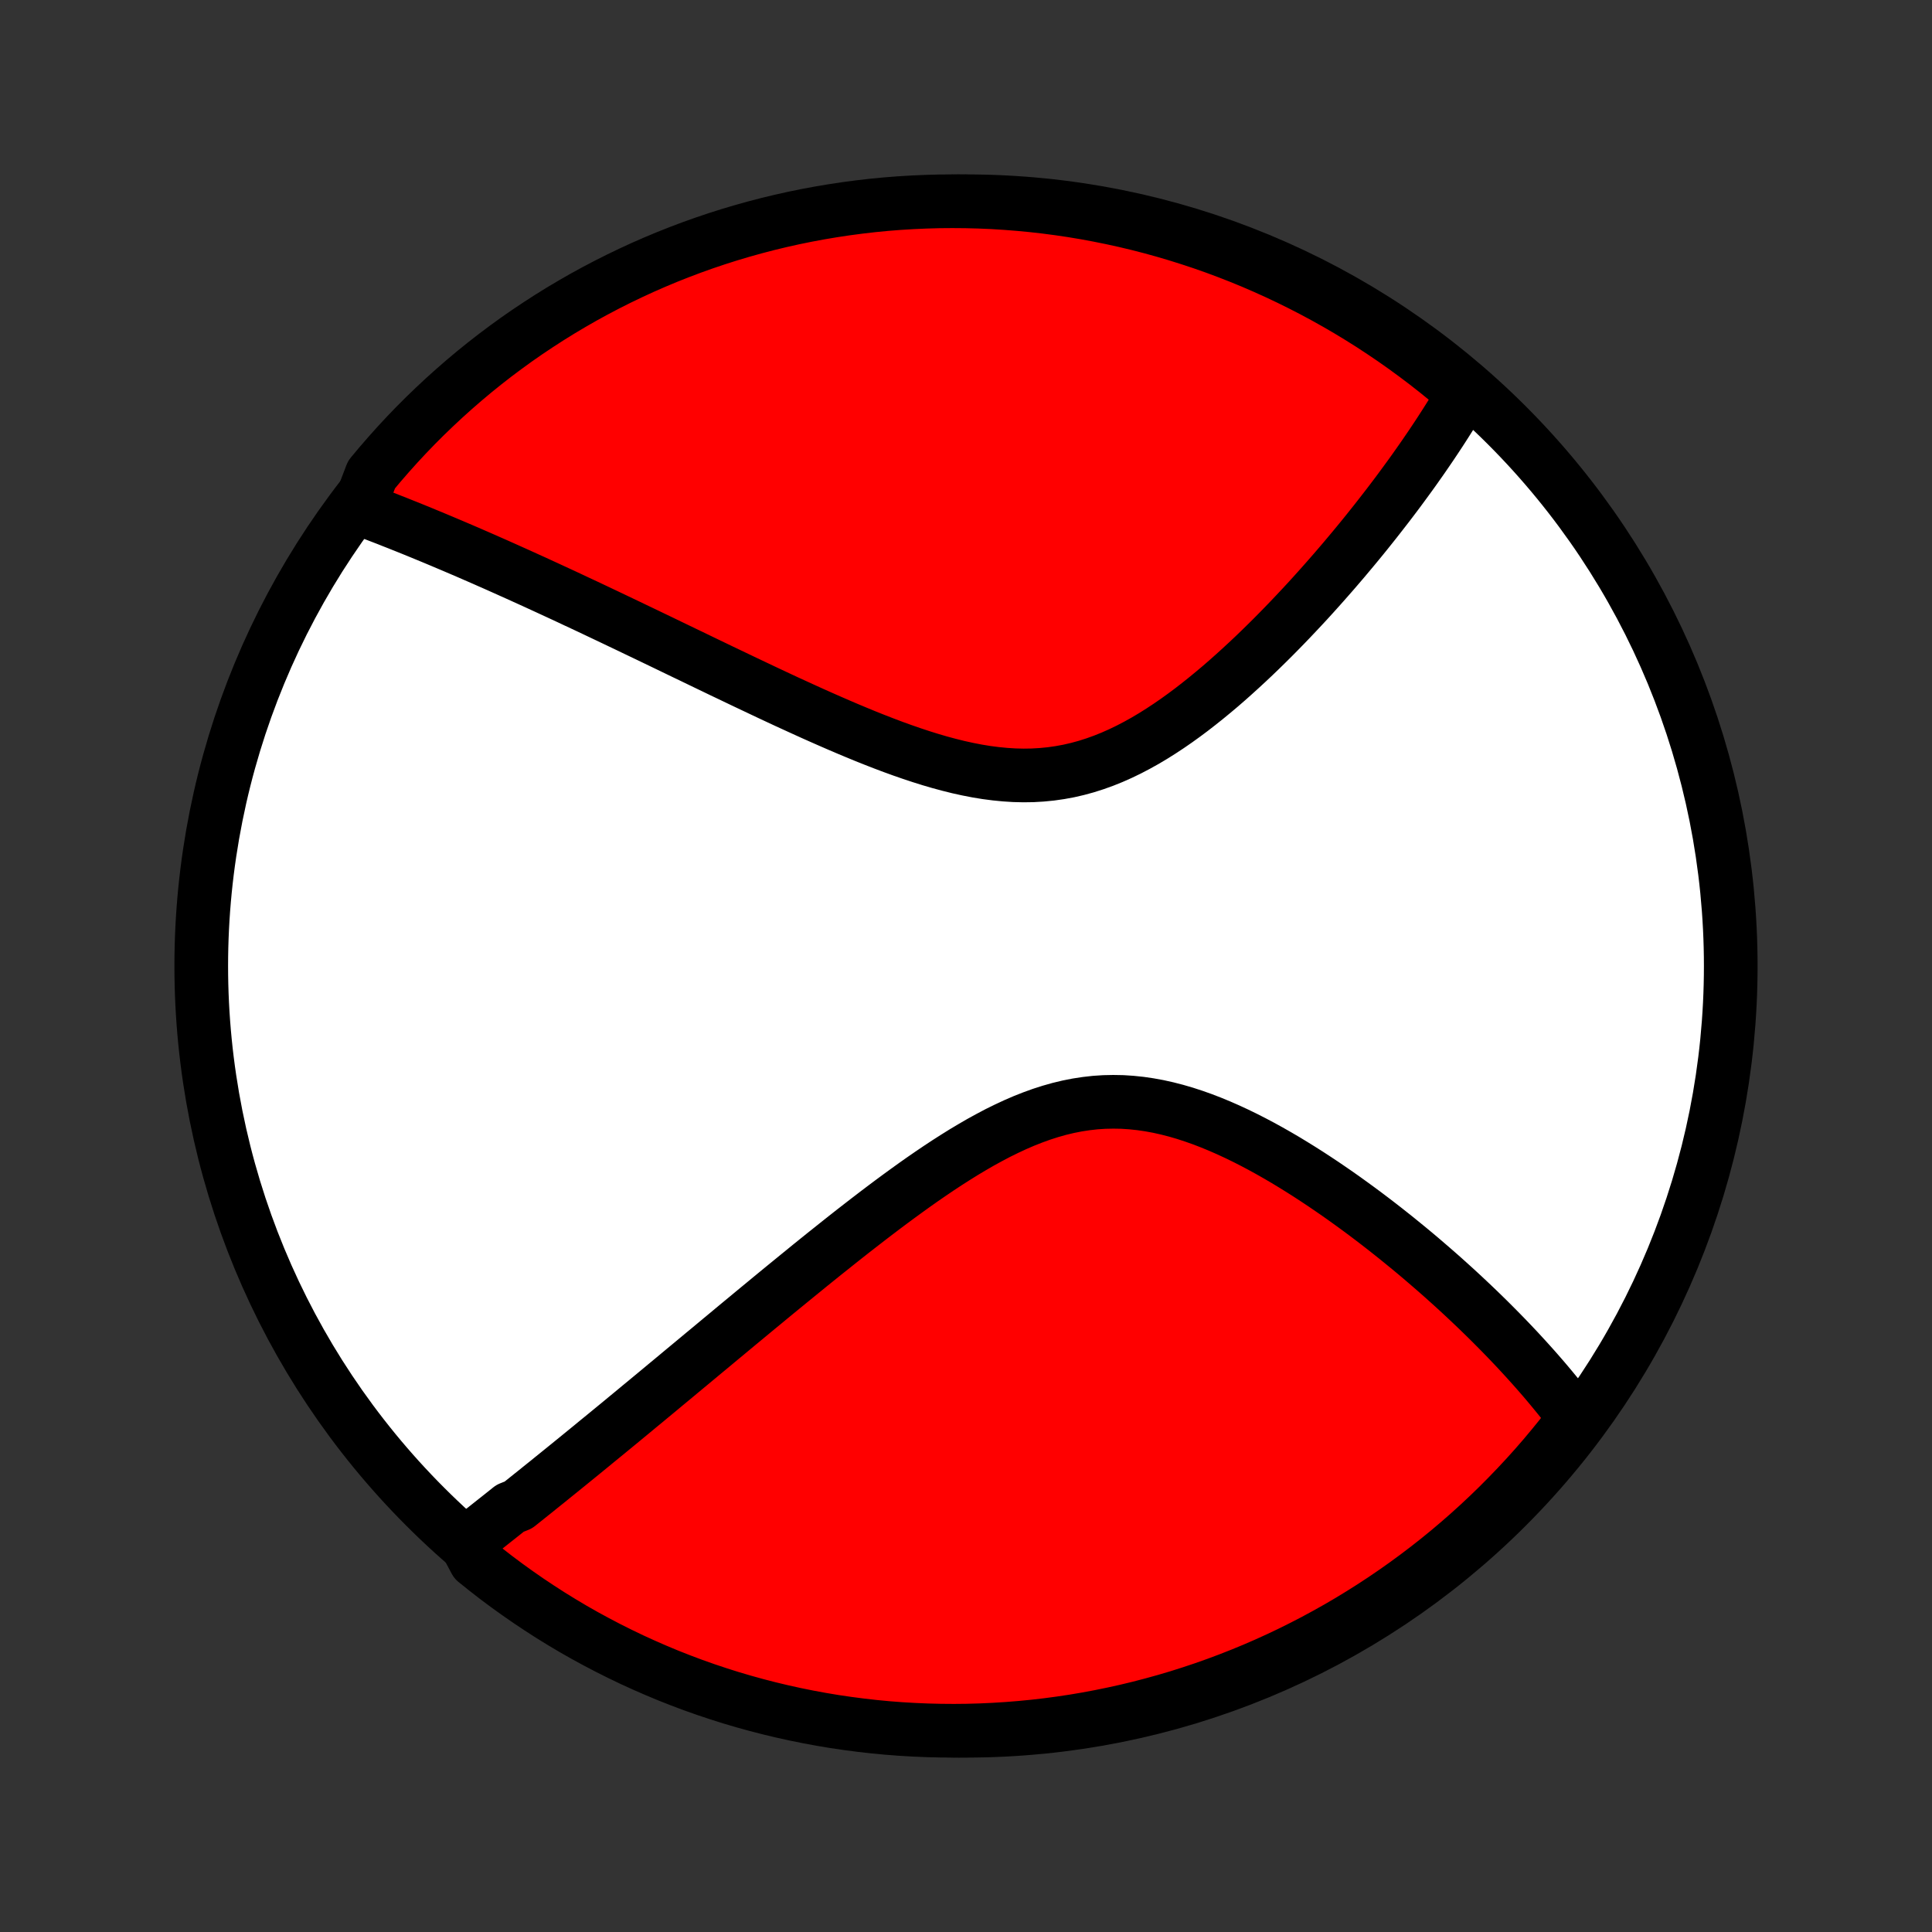 <?xml version="1.0" encoding="utf-8" standalone="no"?>
<!DOCTYPE svg PUBLIC "-//W3C//DTD SVG 1.1//EN"
  "http://www.w3.org/Graphics/SVG/1.1/DTD/svg11.dtd">
<!-- Created with matplotlib (http://matplotlib.org/) -->
<svg height="72pt" version="1.1" viewBox="0 0 72 72" width="72pt" xmlns="http://www.w3.org/2000/svg" xmlns:xlink="http://www.w3.org/1999/xlink">
 <rect x="0" y="0" width="72" height="72" fill="#333333" stroke="none"/>
 <defs>
  <style type="text/css">
*{stroke-linecap:butt;stroke-linejoin:round;}
  </style>
 </defs>
 <g id="figure_1">
  <g id="patch_1">
   <path d="
M0 72
L72 72
L72 0
L0 0
z
" style="fill:none;"/>
  </g>
  <g id="axes_1">
   <g id="PatchCollection_1">
    <defs>
     <path d="
M36 -7.5
C43.558 -7.5 50.808 -10.503 56.153 -15.848
C61.497 -21.192 64.5 -28.442 64.5 -36
C64.5 -43.558 61.497 -50.808 56.153 -56.153
C50.808 -61.497 43.558 -64.5 36 -64.5
C28.442 -64.5 21.192 -61.497 15.848 -56.153
C10.503 -50.808 7.5 -43.558 7.5 -36
C7.5 -28.442 10.503 -21.192 15.848 -15.848
C21.192 -10.503 28.442 -7.5 36 -7.5
z
" id="C0_0_a811fe30f3"/>
     <path d="
M17.362 -14.489
L17.509 -14.604
L17.657 -14.72
L17.806 -14.837
L17.954 -14.954
L18.103 -15.071
L18.253 -15.19
L18.403 -15.309
L18.554 -15.428
L18.705 -15.548
L18.857 -15.669
L19.009 -15.791
L19.316 -15.913
L19.47 -16.036
L19.625 -16.16
L19.781 -16.285
L19.938 -16.41
L20.095 -16.537
L20.253 -16.664
L20.413 -16.792
L20.573 -16.922
L20.734 -17.052
L20.896 -17.183
L21.059 -17.315
L21.223 -17.448
L21.389 -17.583
L21.555 -17.718
L21.723 -17.855
L21.892 -17.993
L22.062 -18.132
L22.233 -18.273
L22.406 -18.414
L22.581 -18.557
L22.756 -18.701
L22.934 -18.847
L23.113 -18.994
L23.293 -19.143
L23.475 -19.293
L23.659 -19.445
L23.844 -19.599
L24.032 -19.753
L24.221 -19.91
L24.412 -20.068
L24.605 -20.228
L24.799 -20.39
L24.996 -20.553
L25.195 -20.718
L25.396 -20.886
L25.6 -21.055
L25.805 -21.225
L26.013 -21.398
L26.223 -21.573
L26.436 -21.749
L26.651 -21.928
L26.868 -22.109
L27.088 -22.291
L27.31 -22.476
L27.535 -22.663
L27.763 -22.851
L27.993 -23.042
L28.226 -23.235
L28.462 -23.429
L28.7 -23.626
L28.942 -23.825
L29.186 -24.025
L29.433 -24.227
L29.683 -24.431
L29.936 -24.637
L30.191 -24.845
L30.45 -25.054
L30.712 -25.265
L30.977 -25.476
L31.244 -25.689
L31.515 -25.904
L31.788 -26.119
L32.065 -26.334
L32.344 -26.55
L32.627 -26.767
L32.912 -26.983
L33.2 -27.199
L33.491 -27.414
L33.785 -27.628
L34.081 -27.841
L34.38 -28.052
L34.682 -28.26
L34.986 -28.466
L35.293 -28.668
L35.603 -28.866
L35.914 -29.06
L36.229 -29.248
L36.545 -29.431
L36.864 -29.606
L37.184 -29.775
L37.507 -29.934
L37.831 -30.085
L38.157 -30.226
L38.486 -30.356
L38.815 -30.475
L39.146 -30.581
L39.478 -30.675
L39.812 -30.755
L40.146 -30.821
L40.481 -30.872
L40.817 -30.91
L41.153 -30.932
L41.49 -30.939
L41.826 -30.933
L42.162 -30.911
L42.498 -30.876
L42.832 -30.827
L43.166 -30.766
L43.498 -30.692
L43.829 -30.607
L44.158 -30.511
L44.486 -30.404
L44.811 -30.289
L45.133 -30.165
L45.453 -30.033
L45.77 -29.894
L46.085 -29.748
L46.396 -29.597
L46.704 -29.44
L47.008 -29.279
L47.31 -29.113
L47.607 -28.944
L47.901 -28.772
L48.191 -28.596
L48.477 -28.419
L48.759 -28.24
L49.038 -28.058
L49.312 -27.876
L49.582 -27.692
L49.849 -27.508
L50.111 -27.323
L50.369 -27.137
L50.623 -26.952
L50.874 -26.766
L51.12 -26.58
L51.362 -26.395
L51.6 -26.21
L51.834 -26.025
L52.065 -25.841
L52.291 -25.657
L52.514 -25.475
L52.733 -25.293
L52.948 -25.112
L53.159 -24.931
L53.367 -24.752
L53.571 -24.574
L53.772 -24.397
L53.969 -24.22
L54.163 -24.045
L54.353 -23.871
L54.541 -23.697
L54.724 -23.525
L54.905 -23.354
L55.083 -23.184
L55.257 -23.015
L55.429 -22.847
L55.597 -22.68
L55.763 -22.513
L55.926 -22.348
L56.086 -22.184
L56.243 -22.021
L56.398 -21.858
L56.55 -21.697
L56.699 -21.536
L56.846 -21.376
L56.99 -21.217
L57.132 -21.059
L57.272 -20.901
L57.409 -20.744
L57.544 -20.588
L57.676 -20.432
L57.806 -20.277
L57.934 -20.122
L58.06 -19.968
L58.184 -19.815
L58.305 -19.662
L58.425 -19.509
L58.542 -19.356
L58.657 -19.204
L58.771 -19.052
L58.488 -18.901
L58.179 -18.491
L57.863 -18.102
L57.541 -17.717
L57.212 -17.338
L56.876 -16.965
L56.534 -16.598
L56.186 -16.237
L55.832 -15.881
L55.472 -15.532
L55.106 -15.189
L54.734 -14.852
L54.356 -14.522
L53.973 -14.198
L53.584 -13.881
L53.19 -13.571
L52.791 -13.268
L52.386 -12.971
L51.977 -12.682
L51.562 -12.399
L51.143 -12.124
L50.719 -11.856
L50.291 -11.595
L49.859 -11.342
L49.422 -11.097
L48.981 -10.858
L48.536 -10.628
L48.088 -10.405
L47.636 -10.19
L47.18 -9.983
L46.721 -9.784
L46.258 -9.593
L45.792 -9.41
L45.324 -9.235
L44.852 -9.068
L44.378 -8.91
L43.902 -8.759
L43.422 -8.617
L42.941 -8.484
L42.458 -8.358
L41.972 -8.241
L41.485 -8.133
L40.996 -8.033
L40.505 -7.941
L40.014 -7.858
L39.521 -7.784
L39.026 -7.718
L38.532 -7.661
L38.036 -7.613
L37.539 -7.573
L37.042 -7.542
L36.545 -7.519
L36.048 -7.505
L35.55 -7.5
L35.053 -7.504
L34.556 -7.516
L34.06 -7.537
L33.564 -7.566
L33.068 -7.604
L32.574 -7.651
L32.081 -7.707
L31.589 -7.771
L31.098 -7.843
L30.609 -7.925
L30.121 -8.015
L29.635 -8.113
L29.152 -8.22
L28.67 -8.335
L28.19 -8.459
L27.713 -8.591
L27.238 -8.731
L26.767 -8.88
L26.297 -9.037
L25.831 -9.202
L25.368 -9.376
L24.908 -9.557
L24.452 -9.747
L23.999 -9.945
L23.549 -10.15
L23.104 -10.364
L22.662 -10.585
L22.225 -10.814
L21.791 -11.05
L21.362 -11.294
L20.938 -11.546
L20.518 -11.805
L20.103 -12.072
L19.692 -12.346
L19.287 -12.627
L18.886 -12.915
L18.491 -13.21
L18.102 -13.512
L17.717 -13.821
z
" id="C0_1_102aa3758b"/>
     <path d="
M13.368 -53.062
L13.545 -52.996
L13.723 -52.929
L13.901 -52.861
L14.08 -52.792
L14.259 -52.723
L14.44 -52.653
L14.62 -52.581
L14.802 -52.51
L14.984 -52.437
L15.167 -52.364
L15.351 -52.29
L15.535 -52.215
L15.721 -52.139
L15.907 -52.062
L16.094 -51.985
L16.283 -51.906
L16.472 -51.827
L16.663 -51.746
L16.855 -51.665
L17.047 -51.583
L17.241 -51.5
L17.437 -51.416
L17.634 -51.33
L17.832 -51.244
L18.031 -51.157
L18.232 -51.068
L18.435 -50.979
L18.639 -50.888
L18.845 -50.796
L19.052 -50.703
L19.262 -50.609
L19.472 -50.514
L19.685 -50.417
L19.9 -50.32
L20.117 -50.22
L20.335 -50.12
L20.556 -50.018
L20.779 -49.915
L21.004 -49.811
L21.231 -49.705
L21.46 -49.597
L21.692 -49.489
L21.927 -49.379
L22.163 -49.267
L22.402 -49.154
L22.644 -49.039
L22.888 -48.923
L23.135 -48.805
L23.385 -48.686
L23.637 -48.565
L23.892 -48.443
L24.151 -48.319
L24.411 -48.194
L24.675 -48.067
L24.942 -47.938
L25.212 -47.808
L25.485 -47.676
L25.761 -47.544
L26.04 -47.409
L26.322 -47.273
L26.607 -47.136
L26.895 -46.997
L27.187 -46.858
L27.482 -46.717
L27.779 -46.575
L28.081 -46.432
L28.385 -46.288
L28.692 -46.143
L29.002 -45.998
L29.315 -45.852
L29.632 -45.707
L29.951 -45.561
L30.273 -45.415
L30.598 -45.27
L30.925 -45.126
L31.256 -44.982
L31.588 -44.84
L31.923 -44.7
L32.26 -44.561
L32.599 -44.426
L32.941 -44.293
L33.283 -44.164
L33.628 -44.039
L33.974 -43.919
L34.321 -43.804
L34.669 -43.695
L35.017 -43.593
L35.366 -43.499
L35.715 -43.412
L36.065 -43.335
L36.414 -43.267
L36.762 -43.21
L37.109 -43.165
L37.456 -43.131
L37.801 -43.109
L38.145 -43.101
L38.486 -43.106
L38.826 -43.126
L39.163 -43.159
L39.498 -43.207
L39.83 -43.268
L40.159 -43.344
L40.485 -43.433
L40.808 -43.536
L41.128 -43.651
L41.444 -43.778
L41.757 -43.917
L42.066 -44.066
L42.372 -44.226
L42.674 -44.394
L42.972 -44.571
L43.266 -44.756
L43.556 -44.947
L43.843 -45.145
L44.125 -45.348
L44.404 -45.556
L44.678 -45.769
L44.949 -45.985
L45.215 -46.204
L45.478 -46.425
L45.736 -46.649
L45.99 -46.875
L46.24 -47.102
L46.487 -47.33
L46.729 -47.558
L46.967 -47.787
L47.201 -48.016
L47.431 -48.244
L47.657 -48.473
L47.879 -48.7
L48.098 -48.928
L48.312 -49.154
L48.523 -49.379
L48.73 -49.602
L48.933 -49.825
L49.132 -50.046
L49.328 -50.266
L49.52 -50.484
L49.709 -50.7
L49.894 -50.915
L50.076 -51.128
L50.254 -51.34
L50.429 -51.549
L50.601 -51.757
L50.77 -51.963
L50.935 -52.167
L51.097 -52.37
L51.257 -52.571
L51.413 -52.77
L51.566 -52.967
L51.717 -53.162
L51.865 -53.356
L52.01 -53.548
L52.152 -53.738
L52.291 -53.927
L52.428 -54.114
L52.563 -54.299
L52.695 -54.483
L52.824 -54.666
L52.951 -54.846
L53.076 -55.026
L53.198 -55.204
L53.318 -55.38
L53.436 -55.556
L53.551 -55.729
L53.665 -55.902
L53.776 -56.074
L53.885 -56.244
L53.992 -56.413
L54.097 -56.581
L54.201 -56.748
L54.302 -56.914
L54.401 -57.079
L54.498 -57.243
L54.311 -57.406
L53.927 -57.839
L53.538 -58.155
L53.143 -58.465
L52.743 -58.767
L52.338 -59.063
L51.928 -59.352
L51.513 -59.633
L51.094 -59.908
L50.669 -60.175
L50.241 -60.435
L49.808 -60.687
L49.37 -60.932
L48.929 -61.169
L48.484 -61.398
L48.035 -61.62
L47.582 -61.834
L47.126 -62.04
L46.666 -62.239
L46.203 -62.429
L45.737 -62.611
L45.269 -62.785
L44.797 -62.951
L44.322 -63.108
L43.845 -63.258
L43.366 -63.399
L42.884 -63.532
L42.401 -63.656
L41.915 -63.772
L41.428 -63.879
L40.938 -63.978
L40.448 -64.069
L39.956 -64.151
L39.463 -64.224
L38.968 -64.289
L38.473 -64.345
L37.977 -64.392
L37.481 -64.431
L36.984 -64.462
L36.487 -64.483
L35.989 -64.496
L35.492 -64.5
L34.995 -64.496
L34.498 -64.482
L34.001 -64.46
L33.505 -64.43
L33.01 -64.391
L32.516 -64.343
L32.023 -64.286
L31.531 -64.221
L31.041 -64.147
L30.552 -64.065
L30.064 -63.974
L29.578 -63.875
L29.095 -63.767
L28.613 -63.651
L28.134 -63.526
L27.657 -63.393
L27.183 -63.252
L26.711 -63.102
L26.242 -62.944
L25.777 -62.778
L25.314 -62.603
L24.854 -62.421
L24.398 -62.23
L23.946 -62.032
L23.497 -61.825
L23.052 -61.611
L22.611 -61.389
L22.174 -61.159
L21.741 -60.922
L21.312 -60.676
L20.888 -60.424
L20.469 -60.164
L20.054 -59.896
L19.644 -59.622
L19.239 -59.34
L18.84 -59.051
L18.445 -58.755
L18.056 -58.452
L17.672 -58.142
L17.294 -57.825
L16.922 -57.502
L16.555 -57.172
L16.195 -56.836
L15.84 -56.494
L15.491 -56.145
L15.149 -55.79
L14.813 -55.429
L14.484 -55.062
L14.161 -54.69
L13.845 -54.311
z
" id="C0_2_9551fd6a68"/>
    </defs>
    <g clip-path="url(#p1bffca34e9)">
     <use style="fill:#ffffff;stroke:#000000;stroke-width:2.0;" x="0.0" xlink:href="#C0_0_a811fe30f3" y="72.0"/>
    </g>
    <g clip-path="url(#p1bffca34e9)">
     <use style="fill:#ff0000;stroke:#000000;stroke-width:2.0;" x="0.0" xlink:href="#C0_1_102aa3758b" y="72.0"/>
    </g>
    <g clip-path="url(#p1bffca34e9)">
     <use style="fill:#ff0000;stroke:#000000;stroke-width:2.0;" x="0.0" xlink:href="#C0_2_9551fd6a68" y="72.0"/>
    </g>
   </g>
  </g>
 </g>
 <defs>
  <clipPath id="p1bffca34e9">
   <rect height="72.0" width="72.0" x="0.0" y="0.0"/>
  </clipPath>
 </defs>
</svg>
